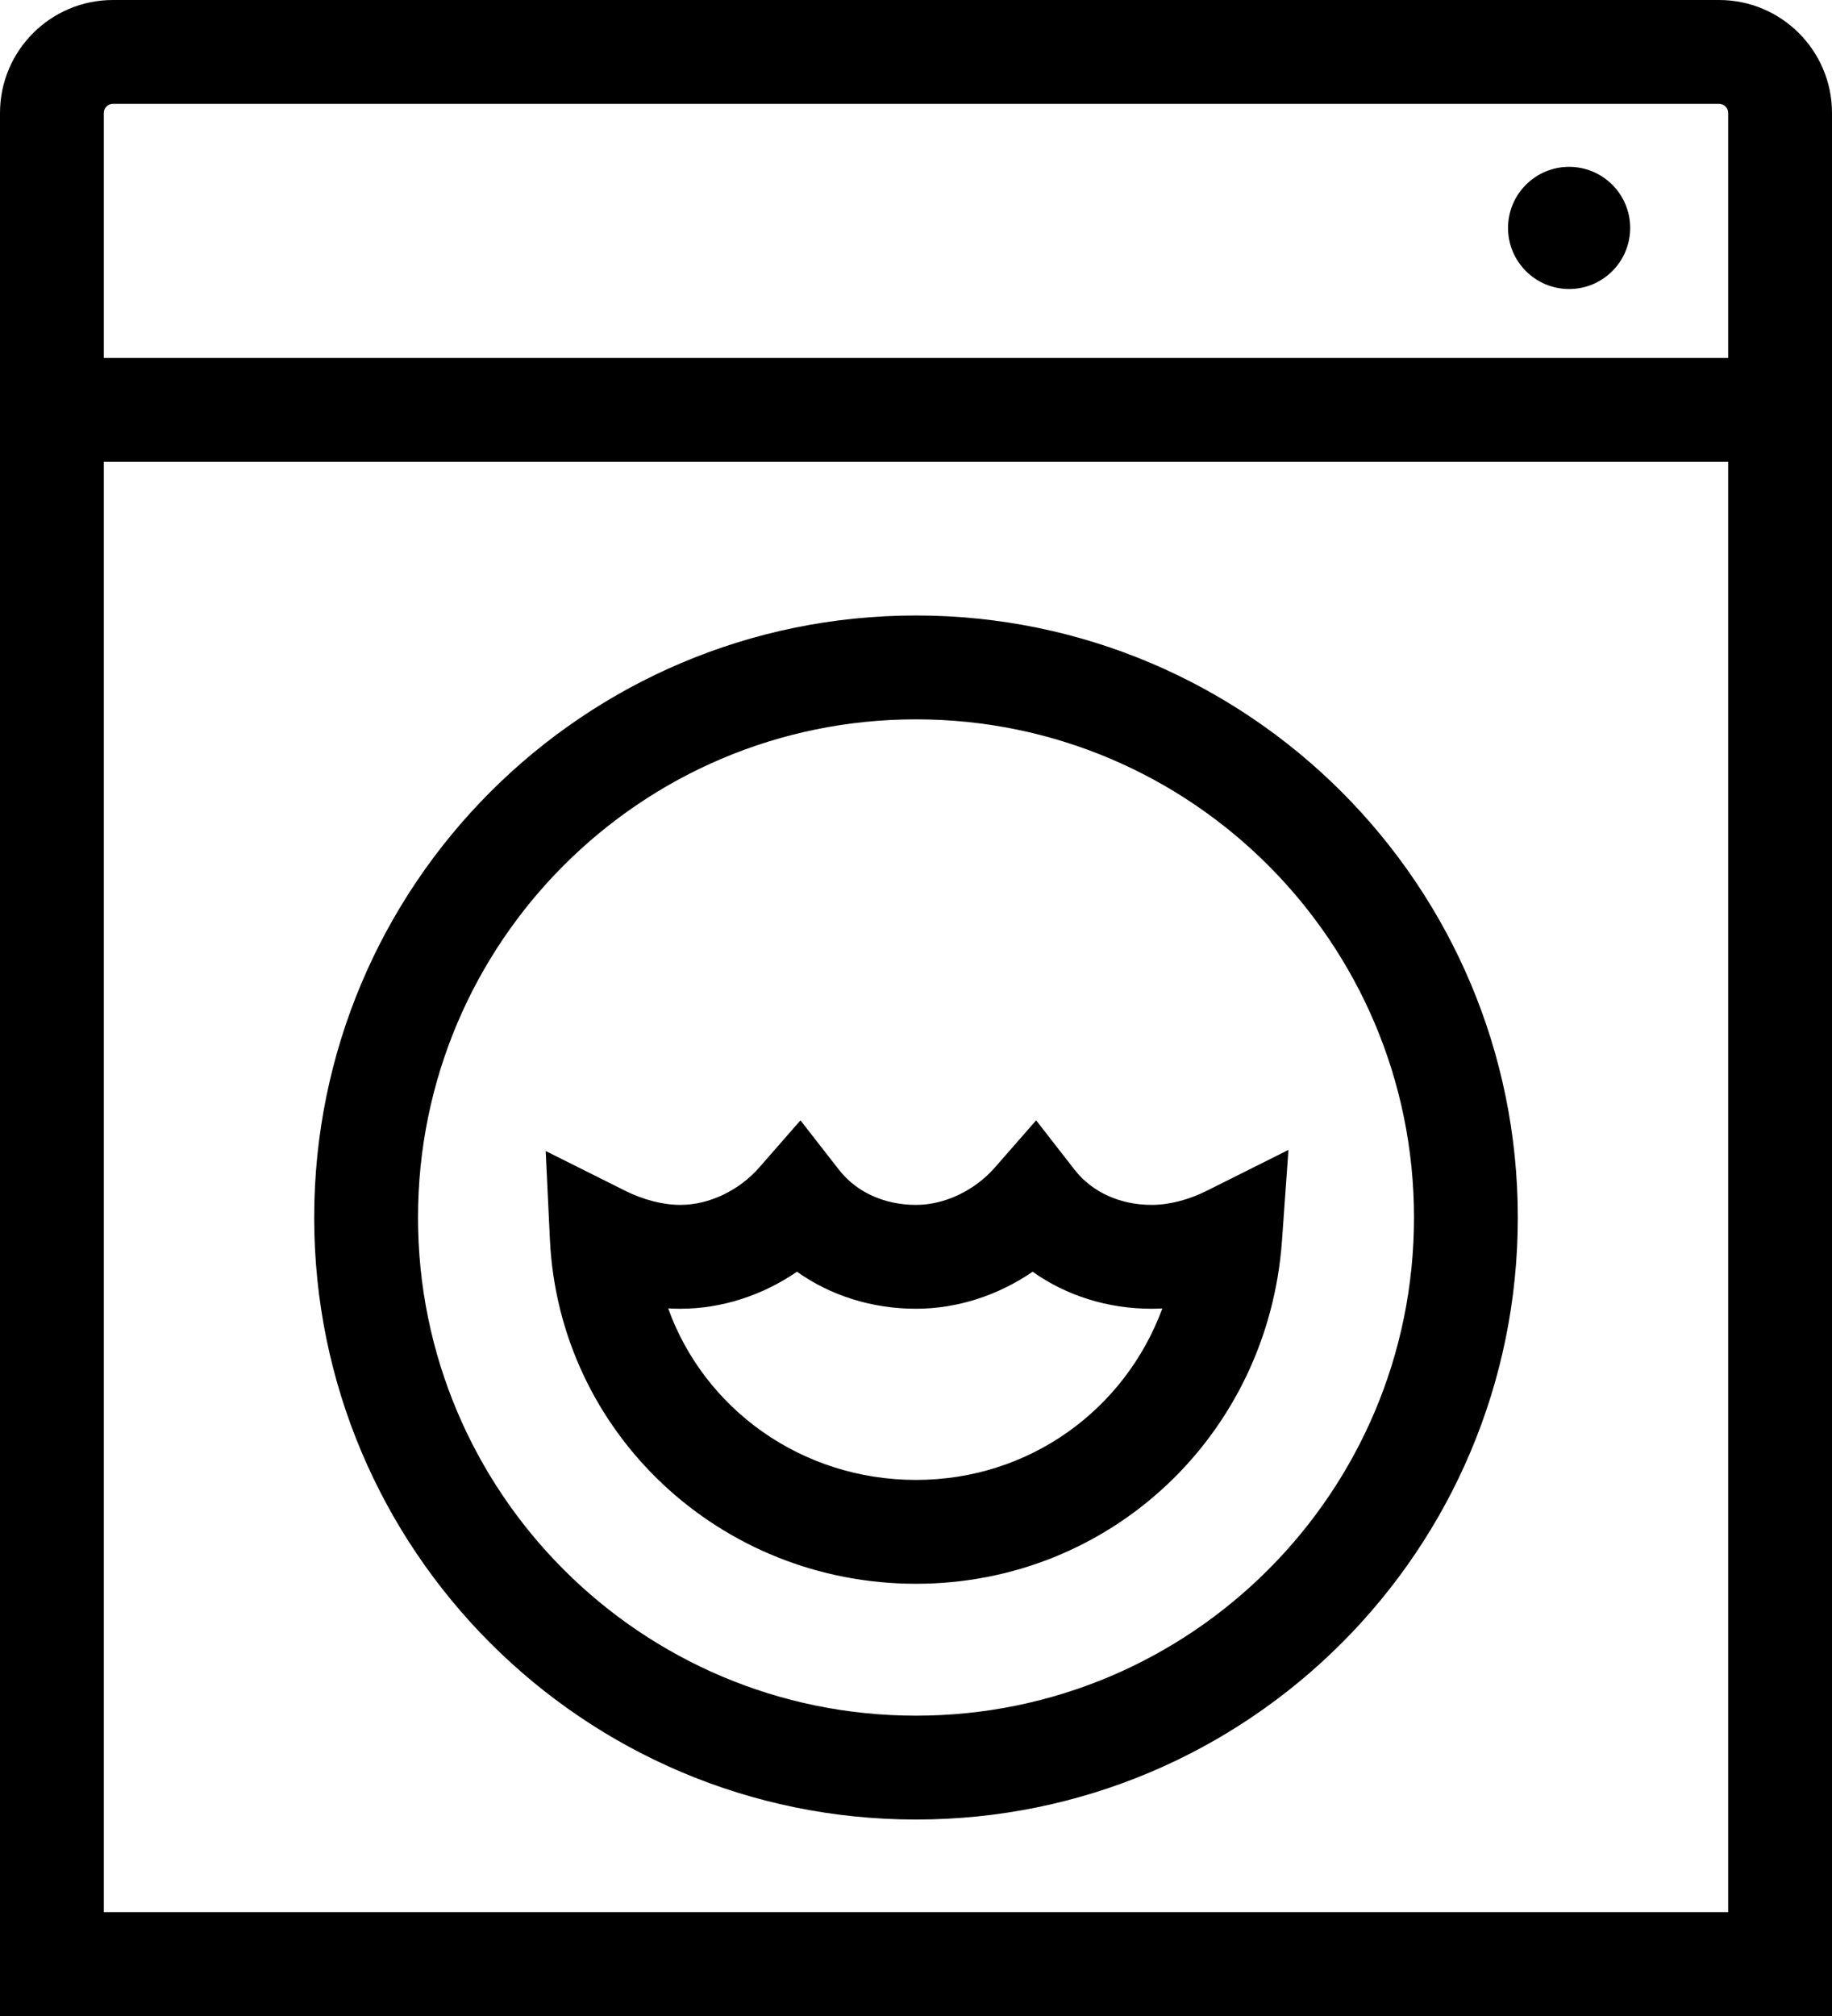 <?xml version="1.0" encoding="UTF-8"?>
<svg width="30px" height="33px" viewBox="0 0 30 33" version="1.1" xmlns="http://www.w3.org/2000/svg" xmlns:xlink="http://www.w3.org/1999/xlink">
    <!-- Generator: Sketch 49 (51002) - http://www.bohemiancoding.com/sketch -->
    <title>Combined Shape</title>
    <desc>Created with Sketch.</desc>
    <defs></defs>
    <g id="Page-1" stroke="none" stroke-width="1" fill="none" fill-rule="evenodd">
        <g id="Artboard-Copy-372" transform="translate(-5, -4)" fill="#000000" fill-rule="nonzero">
            <path d="M6.7,11.559 L6.7,35.3 L33.3,35.3 L33.3,11.559 L6.7,11.559 Z M6.7,9.859 L33.3,9.859 L33.3,5.85 C33.3,5.767 33.233,5.7 33.15,5.7 L6.85,5.7 C6.767,5.7 6.7,5.767 6.7,5.85 L6.7,9.859 Z M6.85,4 L33.15,4 C34.171,4 35,4.829 35,5.85 L35,37 L5,37 L5,5.85 C5,4.829 5.829,4 6.85,4 Z M20,14.075 C25.443,14.075 29.855,18.487 29.855,23.93 C29.855,29.372 25.443,33.784 20,33.784 C14.557,33.784 10.145,29.372 10.145,23.93 C10.145,18.487 14.557,14.075 20,14.075 Z M20,15.775 C15.496,15.775 11.845,19.426 11.845,23.93 C11.845,28.433 15.496,32.084 20,32.084 C24.504,32.084 28.155,28.433 28.155,23.93 C28.155,19.426 24.504,15.775 20,15.775 Z M31.695,7.731 C31.695,8.283 31.247,8.731 30.695,8.731 C30.143,8.731 29.695,8.283 29.695,7.731 C29.695,7.179 30.143,6.731 30.695,6.731 C31.247,6.731 31.695,7.179 31.695,7.731 Z M23.859,23.723 C24.147,23.723 24.467,23.64 24.765,23.49 L26.099,22.823 L25.993,24.311 C25.766,27.482 23.188,29.925 20,29.925 C16.788,29.925 14.156,27.454 14.005,24.291 L13.936,22.841 L15.234,23.49 C15.532,23.639 15.853,23.723 16.141,23.723 C16.617,23.723 17.105,23.484 17.431,23.113 L18.108,22.339 L18.74,23.15 C19.023,23.512 19.478,23.723 20,23.723 C20.476,23.723 20.964,23.484 21.29,23.113 L21.967,22.339 L22.599,23.15 C22.882,23.512 23.337,23.723 23.859,23.723 Z M23.859,25.423 C23.142,25.423 22.463,25.21 21.91,24.817 C21.352,25.199 20.685,25.423 20,25.423 C19.283,25.423 18.604,25.21 18.051,24.817 C17.493,25.199 16.826,25.423 16.141,25.423 C16.075,25.423 16.008,25.421 15.942,25.417 C16.531,27.06 18.123,28.225 20,28.225 C21.858,28.225 23.423,27.074 24.034,25.418 C23.976,25.421 23.917,25.423 23.859,25.423 Z" id="Combined-Shape"></path>
        </g>
    </g>
</svg>